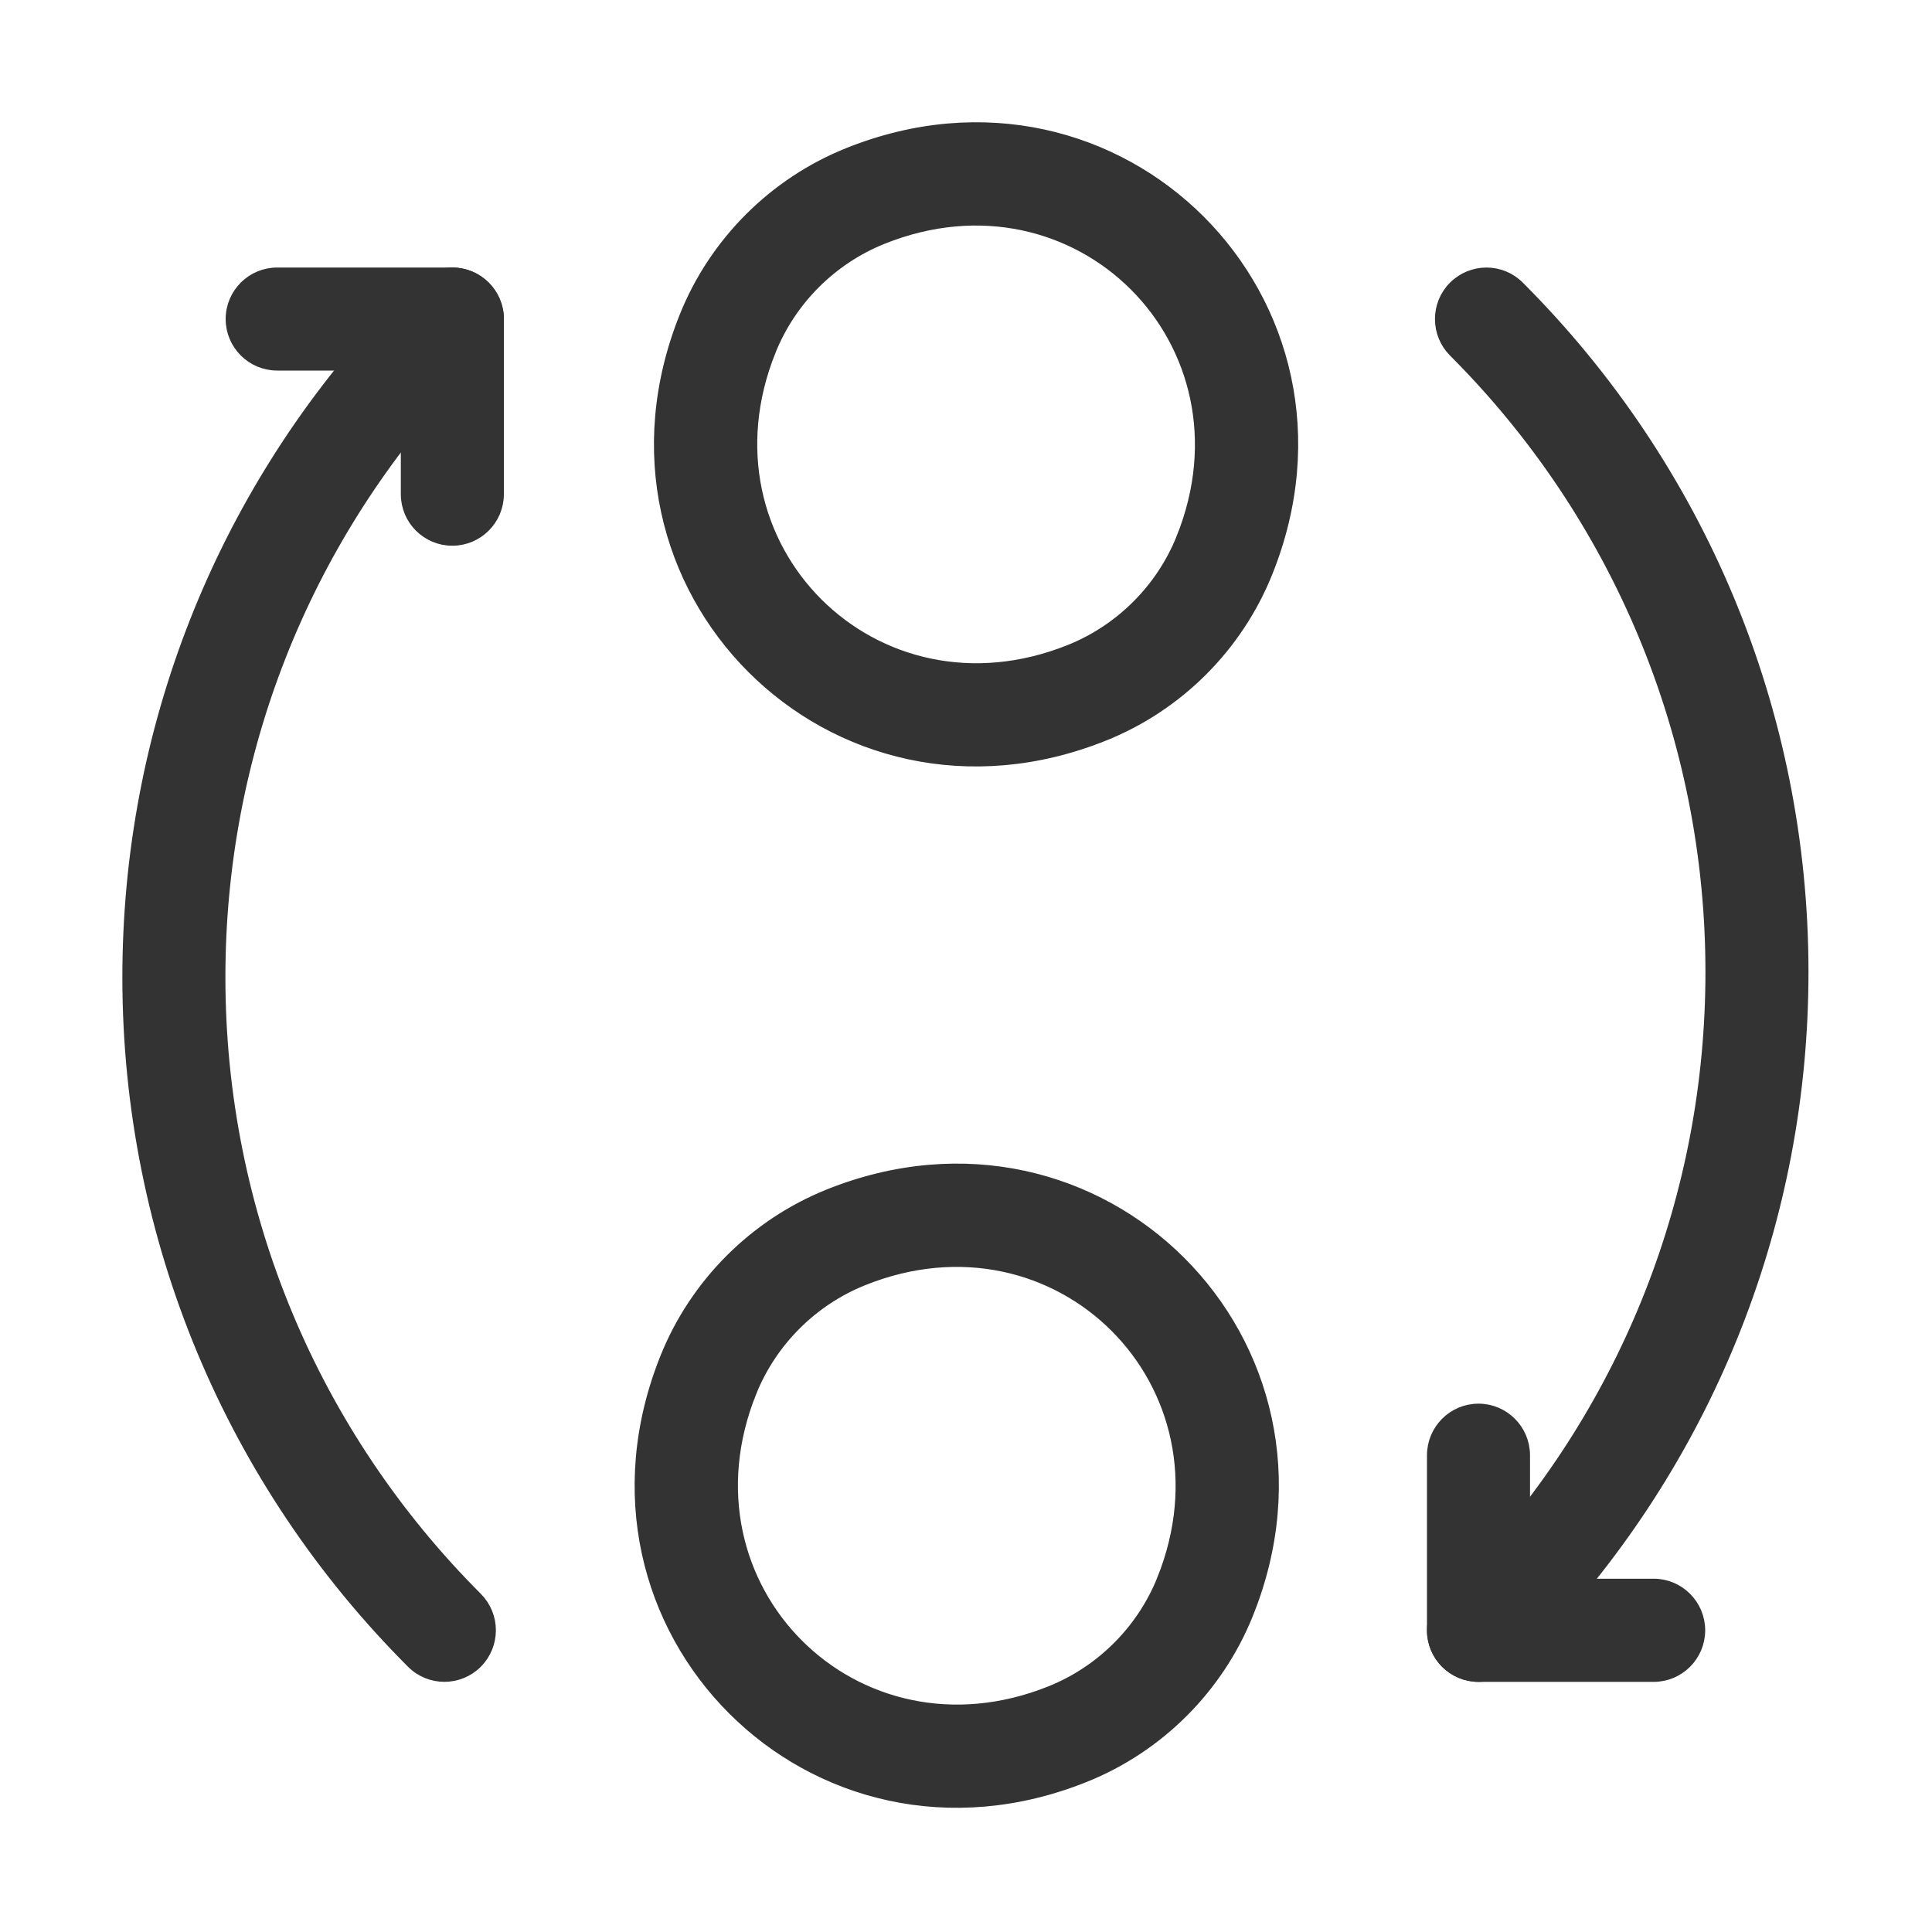 <svg width="15" height="15" viewBox="0 0 15 15" fill="none" xmlns="http://www.w3.org/2000/svg">
<g clip-path="url(#clip0_4000_746726)">
<path d="M5.325 2.458C4.483 4.554 6.474 6.545 8.57 5.703L8.552 5.657L8.57 5.703C9.143 5.473 9.601 5.015 9.831 4.442C10.674 2.346 8.682 0.355 6.587 1.197C6.014 1.427 5.555 1.886 5.325 2.458ZM5.325 2.458L5.372 2.477L5.325 2.458C5.325 2.458 5.325 2.458 5.325 2.458ZM9.032 12.266L9.078 12.284L9.032 12.266C8.873 12.662 8.555 12.98 8.159 13.139C6.635 13.751 5.212 12.328 5.825 10.804L5.778 10.786L5.825 10.804C5.984 10.409 6.302 10.091 6.698 9.932C8.221 9.319 9.644 10.742 9.032 12.266ZM5.975 2.719L5.928 2.701L5.975 2.719C6.134 2.324 6.452 2.006 6.848 1.847C8.371 1.234 9.794 2.657 9.182 4.181L9.228 4.2L9.182 4.181C9.023 4.577 8.705 4.895 8.309 5.054C6.785 5.666 5.362 4.243 5.975 2.719ZM9.681 12.527C10.524 10.431 8.532 8.44 6.436 9.282C5.864 9.512 5.405 9.971 5.175 10.543C4.333 12.639 6.324 14.63 8.42 13.788C8.993 13.558 9.451 13.1 9.681 12.527ZM2.152 2.827H3.512C3.705 2.827 3.862 2.67 3.862 2.477C3.862 2.284 3.705 2.127 3.512 2.127H2.152C1.959 2.127 1.802 2.284 1.802 2.477C1.802 2.67 1.959 2.827 2.152 2.827Z" fill="#333333" stroke="#333333" stroke-width="0.1"/>
<path d="M3.862 3.837V2.477C3.862 2.284 3.705 2.127 3.512 2.127C3.318 2.127 3.162 2.284 3.162 2.477V3.837C3.162 4.03 3.318 4.187 3.512 4.187C3.705 4.187 3.862 4.03 3.862 3.837Z" fill="#333333" stroke="#333333" stroke-width="0.1"/>
<path d="M3.698 12.41C2.427 11.139 1.7 9.421 1.7 7.587C1.7 5.849 2.352 4.214 3.507 2.963C3.639 2.821 3.63 2.599 3.488 2.468C3.346 2.337 3.124 2.346 2.993 2.488C1.72 3.867 1 5.672 1 7.587C1 9.609 1.802 11.504 3.203 12.905C3.339 13.042 3.561 13.042 3.698 12.905C3.834 12.768 3.834 12.547 3.698 12.41ZM12.839 12.307H11.479C11.286 12.307 11.129 12.464 11.129 12.658C11.129 12.851 11.286 13.008 11.479 13.008H12.839C13.032 13.008 13.189 12.851 13.189 12.658C13.189 12.464 13.032 12.307 12.839 12.307Z" fill="#333333" stroke="#333333" stroke-width="0.1"/>
<path d="M11.129 11.299V12.658C11.129 12.851 11.286 13.008 11.479 13.008C11.672 13.008 11.829 12.851 11.829 12.658V11.299C11.829 11.105 11.672 10.948 11.479 10.948C11.286 10.948 11.129 11.105 11.129 11.299Z" fill="#333333" stroke="#333333" stroke-width="0.1"/>
<path d="M11.293 2.725C12.564 3.996 13.291 5.714 13.291 7.547C13.291 9.285 12.639 10.921 11.483 12.172C11.352 12.314 11.361 12.536 11.503 12.667C11.645 12.798 11.867 12.789 11.998 12.647C13.271 11.267 13.991 9.463 13.991 7.547C13.991 5.526 13.189 3.631 11.788 2.23C11.652 2.093 11.43 2.093 11.293 2.23C11.157 2.366 11.157 2.588 11.293 2.725Z" fill="#333333" stroke="#333333" stroke-width="0.1"/>
</g>
<defs>
<clipPath id="clip0_4000_746726">
<rect width="15" height="15" fill="white"/>
</clipPath>
</defs>
</svg>
